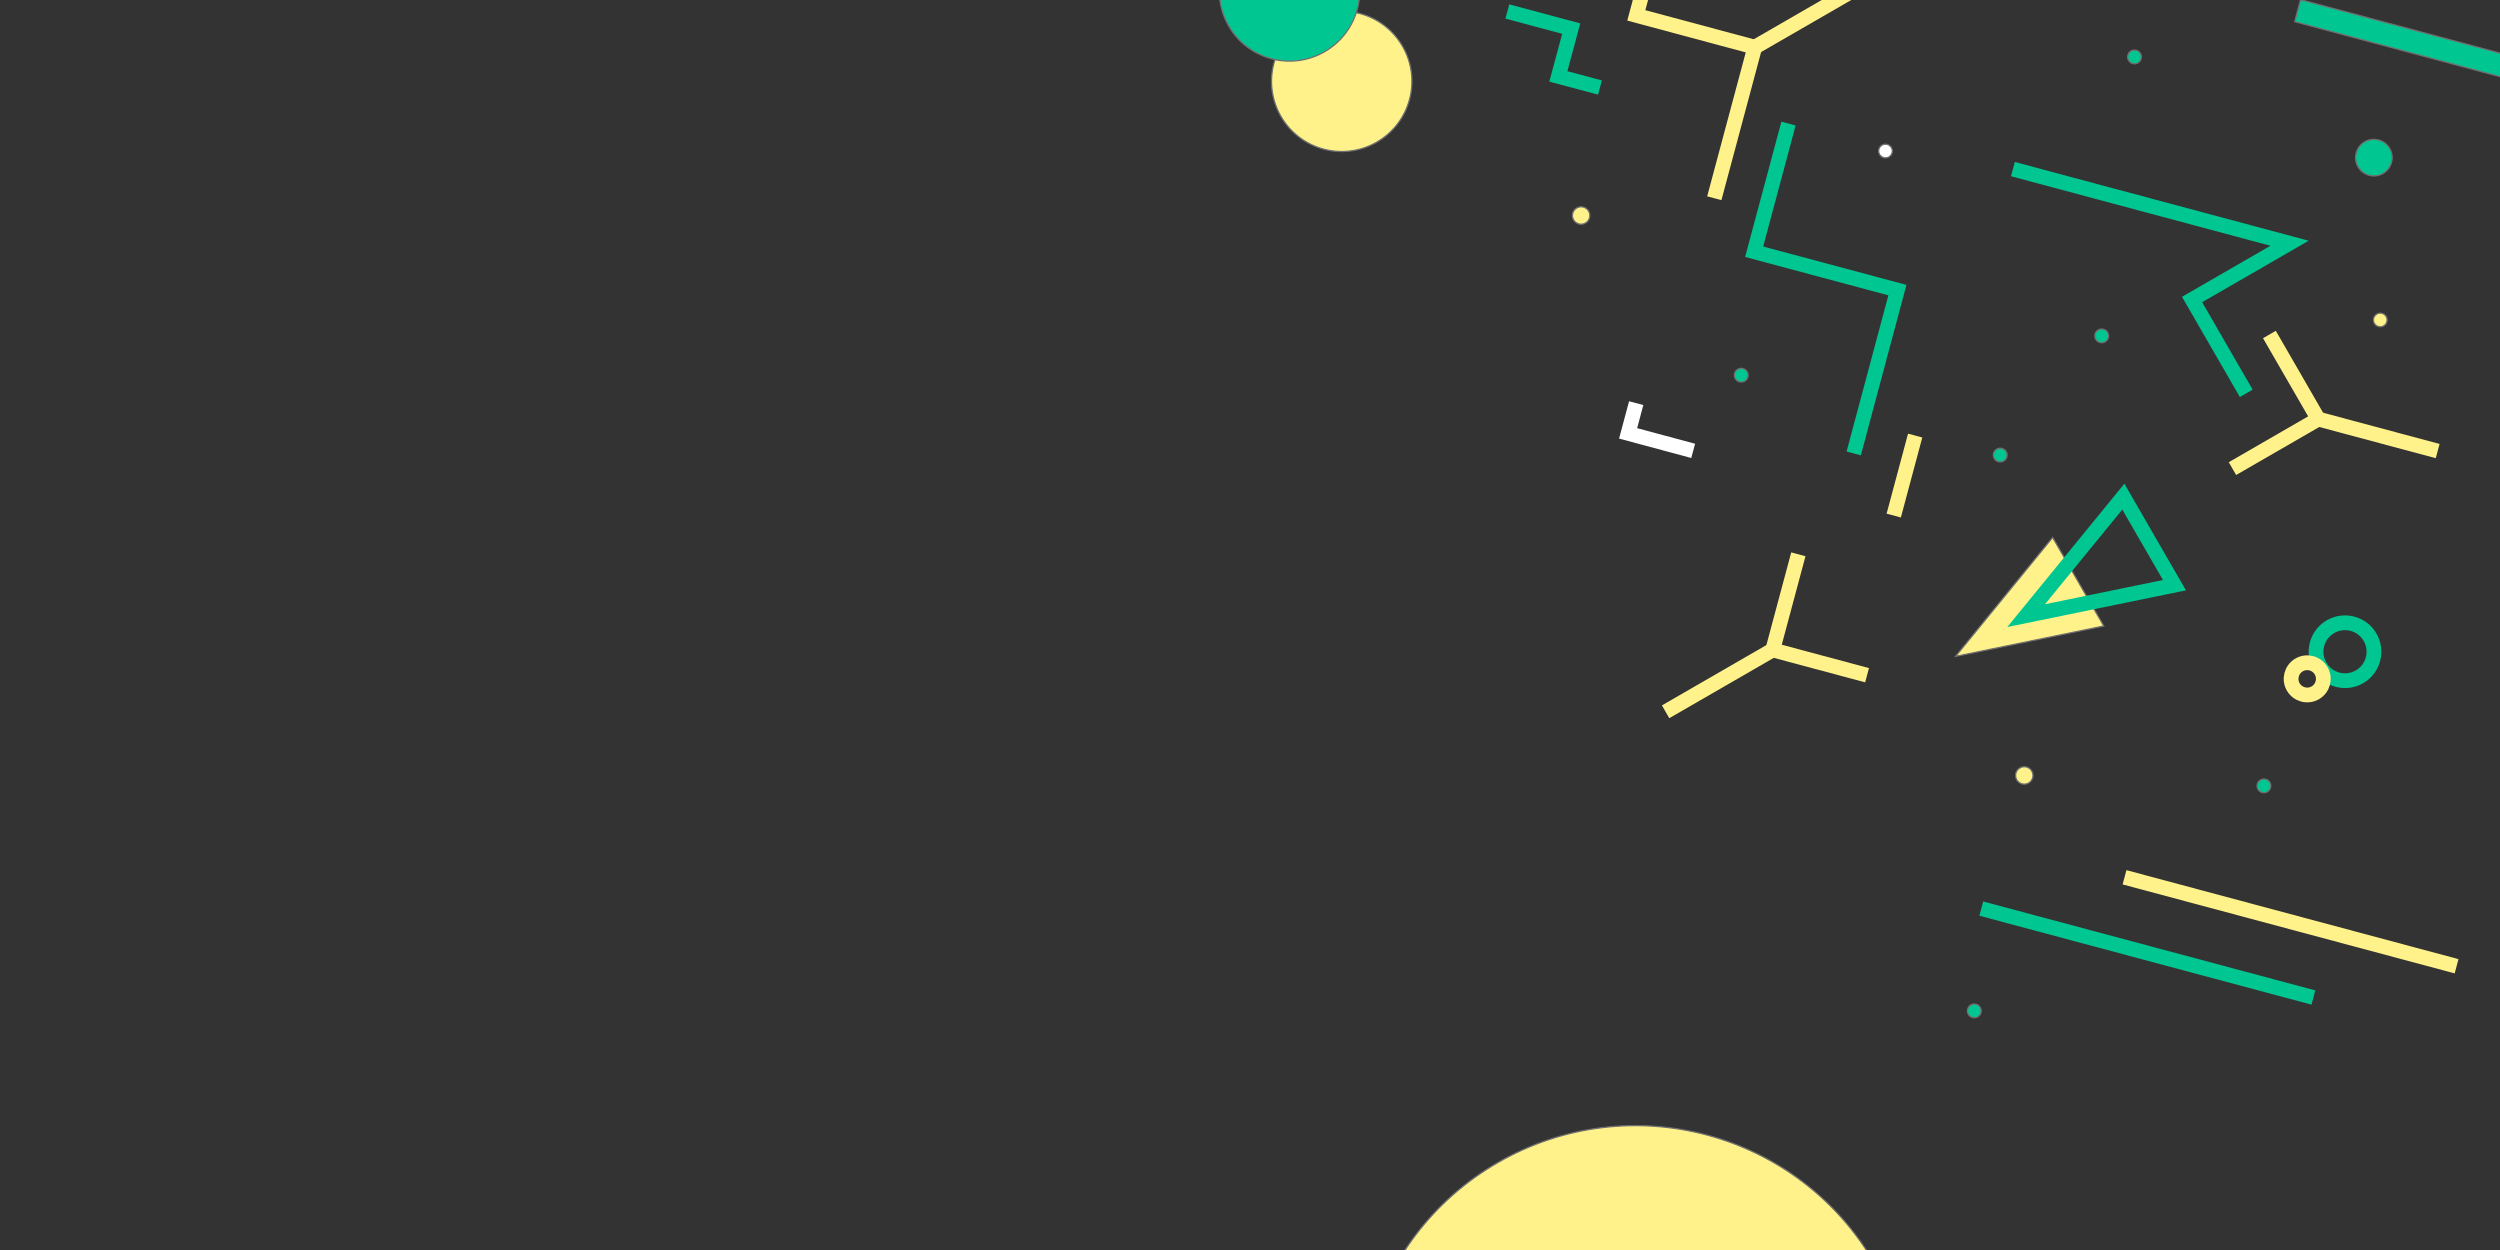 <svg xmlns="http://www.w3.org/2000/svg" xmlns:xlink="http://www.w3.org/1999/xlink" width="1920" height="960" viewBox="0 0 1920 960">
  <rect x="0" y="0" width="1920" height="960" fill="#333333" stroke="none"/>
  <defs>
    <clipPath id="clip-path">
      <rect id="Rectángulo_397" data-name="Rectángulo 397" width="1920" height="960" transform="translate(0 120)" fill="none" stroke="#707070" stroke-width="1"/>
    </clipPath>
  </defs>
  <g id="Enmascarar_grupo_19" data-name="Enmascarar grupo 19" transform="translate(0 -120)" clip-path="url(#clip-path)">
    <g id="Grupo_1086" data-name="Grupo 1086" transform="translate(1447.234 1161.246) rotate(-120)">
      <g id="Grupo_863" data-name="Grupo 863" transform="translate(389.285 572.161)">
        <path id="Trazado_2257" data-name="Trazado 2257" d="M0,0V76.074H74.994" transform="translate(67.149 0)" fill="none" stroke="#fff28b" stroke-miterlimit="10" stroke-width="11.339"/>
        <line id="Línea_107" data-name="Línea 107" x1="67.149" y2="67.149" transform="translate(0 76.073)" fill="none" stroke="#fff28b" stroke-miterlimit="10" stroke-width="11.339"/>
      </g>
      <g id="Grupo_865" data-name="Grupo 865" transform="translate(459.313 101.758)">
        <path id="Trazado_2259" data-name="Trazado 2259" d="M106.805,53.762,53.043,0,0,53.043" transform="translate(0 95.002)" fill="none" stroke="#fff28b" stroke-miterlimit="10" stroke-width="11.339"/>
        <line id="Línea_109" data-name="Línea 109" y1="95.002" transform="translate(53.043)" fill="none" stroke="#fff28b" stroke-miterlimit="10" stroke-width="11.339"/>
      </g>
      <g id="Grupo_866" data-name="Grupo 866" transform="translate(868.181 903.876)">
        <path id="Trazado_2260" data-name="Trazado 2260" d="M76,0V57.577H0" transform="translate(0 0)" fill="none" stroke="#fff28b" stroke-miterlimit="10" stroke-width="11.339"/>
        <line id="Línea_110" data-name="Línea 110" x2="67.149" y2="67.221" transform="translate(76.001 57.577)" fill="none" stroke="#fff28b" stroke-miterlimit="10" stroke-width="11.339"/>
      </g>
      <path id="Trazado_2261" data-name="Trazado 2261" d="M0,69.092H83.2V155.53L238.728,0" transform="translate(501.201 541.142)" fill="none" stroke="#00c691" stroke-miterlimit="10" stroke-width="11.339"/>
      <circle id="Elipse_136" data-name="Elipse 136" cx="14.034" cy="14.034" r="14.034" transform="translate(594.907 771.593)" fill="#00c691" stroke="#707070" stroke-width="1"/>
      <circle id="Elipse_137" data-name="Elipse 137" cx="36.921" cy="36.921" r="36.921" transform="translate(713.227 903.876)" fill="none" stroke="#fff28b" stroke-miterlimit="10" stroke-width="11.339"/>
      <circle id="Elipse_138" data-name="Elipse 138" cx="22.239" cy="22.239" r="22.239" transform="translate(352.436 882.069)" fill="none" stroke="#00c691" stroke-miterlimit="10" stroke-width="11.339"/>
      <circle id="Elipse_139" data-name="Elipse 139" cx="22.239" cy="22.239" r="22.239" transform="translate(269.166 554.456)" fill="none" stroke="#00c691" stroke-miterlimit="10" stroke-width="11.339"/>
      <circle id="Elipse_140" data-name="Elipse 140" cx="5.254" cy="5.254" r="5.254" transform="translate(493.284 722.293)" fill="#fff28b" stroke="#707070" stroke-width="1"/>
      <circle id="Elipse_141" data-name="Elipse 141" cx="5.254" cy="5.254" r="5.254" transform="translate(295.003 722.293)" fill="#fff28b" stroke="#707070" stroke-width="1"/>
      <circle id="Elipse_142" data-name="Elipse 142" cx="5.254" cy="5.254" r="5.254" transform="translate(194.963 965.843)" fill="#fff" stroke="#707070" stroke-width="1"/>
      <circle id="Elipse_143" data-name="Elipse 143" cx="5.254" cy="5.254" r="5.254" transform="translate(440.457 1241.133)" fill="#fff28b" stroke="#707070" stroke-width="1"/>
      <circle id="Elipse_144" data-name="Elipse 144" cx="5.254" cy="5.254" r="5.254" transform="translate(829.965 1101.221)" fill="#fff" stroke="#707070" stroke-width="1"/>
      <circle id="Elipse_145" data-name="Elipse 145" cx="5.254" cy="5.254" r="5.254" transform="translate(701.928 1551.4)" fill="rgba(0,0,0,0)" stroke="#707070" stroke-width="1"/>
      <circle id="Elipse_146" data-name="Elipse 146" cx="5.254" cy="5.254" r="5.254" transform="translate(1083.447 1301.229)" fill="#fff" stroke="#707070" stroke-width="1"/>
      <circle id="Elipse_148" data-name="Elipse 148" cx="5.254" cy="5.254" r="5.254" transform="translate(573.675 1018.094)" fill="#fff28b" stroke="#707070" stroke-width="1"/>
      <circle id="Elipse_150" data-name="Elipse 150" cx="5.254" cy="5.254" r="5.254" transform="translate(1130.948 786.707)" fill="#fff28b" stroke="#707070" stroke-width="1"/>
      <circle id="Elipse_151" data-name="Elipse 151" cx="5.254" cy="5.254" r="5.254" transform="translate(1066.246 995.064)" fill="#fff" stroke="#707070" stroke-width="1"/>
      <circle id="Elipse_152" data-name="Elipse 152" cx="5.254" cy="5.254" r="5.254" transform="translate(691.42 1839.86)" fill="#fff" stroke="#707070" stroke-width="1"/>
      <circle id="Elipse_153" data-name="Elipse 153" cx="5.254" cy="5.254" r="5.254" transform="translate(701.928 276.072)" fill="#00c691" stroke="#707070" stroke-width="1"/>
      <circle id="Elipse_154" data-name="Elipse 154" cx="5.254" cy="5.254" r="5.254" transform="translate(795.634 458.087)" fill="#fff" stroke="#707070" stroke-width="1"/>
      <circle id="Elipse_155" data-name="Elipse 155" cx="5.254" cy="5.254" r="5.254" transform="translate(549.349 417.639)" fill="#00c691" stroke="#707070" stroke-width="1"/>
      <circle id="Elipse_156" data-name="Elipse 156" cx="5.254" cy="5.254" r="5.254" transform="translate(189.638 186.972)" fill="#00c691" stroke="#707070" stroke-width="1"/>
      <circle id="Elipse_157" data-name="Elipse 157" cx="5.254" cy="5.254" r="5.254" transform="translate(589.653 530.922)" fill="#00c691" stroke="#707070" stroke-width="1"/>
      <circle id="Elipse_158" data-name="Elipse 158" cx="5.254" cy="5.254" r="5.254" transform="translate(762.6 659.822)" fill="#00c691" stroke="#707070" stroke-width="1"/>
      <circle id="Elipse_159" data-name="Elipse 159" cx="5.254" cy="5.254" r="5.254" transform="translate(1132.675 1193.848)" fill="#fff28b" stroke="#707070" stroke-width="1"/>
      <circle id="Elipse_162" data-name="Elipse 162" cx="5.254" cy="5.254" r="5.254" transform="translate(540.857 1745.507)" fill="#00c691" stroke="#707070" stroke-width="1"/>
      <circle id="Elipse_163" data-name="Elipse 163" cx="5.254" cy="5.254" r="5.254" transform="translate(666.014 1078.19)" fill="#00c691" stroke="#707070" stroke-width="1"/>
      <circle id="Elipse_164" data-name="Elipse 164" cx="5.254" cy="5.254" r="5.254" transform="translate(1176.506 977.719)" fill="#00c691" stroke="#707070" stroke-width="1"/>
      <circle id="Elipse_167" data-name="Elipse 167" cx="5.254" cy="5.254" r="5.254" transform="translate(841.12 821.973)" fill="#00c691" stroke="#707070" stroke-width="1"/>
      <circle id="Elipse_168" data-name="Elipse 168" cx="5.254" cy="5.254" r="5.254" transform="translate(1165.926 710.13)" fill="#00c691" stroke="#707070" stroke-width="1"/>
      <circle id="Elipse_169" data-name="Elipse 169" cx="5.254" cy="5.254" r="5.254" transform="translate(228.07 466.004)" fill="#00c691" stroke="#707070" stroke-width="1"/>
      <g id="Grupo_867" data-name="Grupo 867" transform="translate(868.181 828.882)">
        <path id="Trazado_2262" data-name="Trazado 2262" d="M0,74.994H76V0" fill="none" stroke="#00c691" stroke-miterlimit="10" stroke-width="11.339"/>
        <line id="Línea_111" data-name="Línea 111" x2="67.149" y2="67.221" transform="translate(76.001 74.994)" fill="none" stroke="#00c691" stroke-miterlimit="10" stroke-width="11.339"/>
      </g>
      <rect id="Rectángulo_181" data-name="Rectángulo 181" width="17.417" height="171.579" transform="translate(729.795 785.198) rotate(45)" fill="#00c691" stroke="#707070" stroke-width="1"/>
      <path id="Trazado_2263" data-name="Trazado 2263" d="M0,160.352,151.139,9.212l87.805,87.8L335.961,0" transform="translate(835.219 567.195)" fill="none" stroke="#fff28b" stroke-miterlimit="10" stroke-width="11.339"/>
      <path id="Trazado_2265" data-name="Trazado 2265" d="M0,0,62.9,125.661,129.98,58.584Z" transform="translate(103.344 1029.106)" fill="#fff28b" stroke="#707070" stroke-width="1"/>
      <path id="Trazado_2266" data-name="Trazado 2266" d="M36.705,0,0,110.26H78.521Z" transform="translate(401.161 315.872)" fill="#fff28b" stroke="#707070" stroke-width="1"/>
      <path id="Trazado_2267" data-name="Trazado 2267" d="M36.705,0,0,110.332H78.521Z" transform="translate(401.161 378.487)" fill="none" stroke="#00c691" stroke-miterlimit="10" stroke-width="11.339"/>
      <path id="Trazado_2641" data-name="Trazado 2641" d="M110.556,0,0,332.318H236.5Z" transform="translate(1098.595 1412.551) rotate(-135)" fill="none" stroke="#00c691" stroke-miterlimit="10" stroke-width="11.339"/>
      <line id="Línea_112" data-name="Línea 112" x1="186.693" y2="186.765" transform="translate(73.548 236.128)" fill="none" stroke="#00c691" stroke-miterlimit="10" stroke-width="11.339"/>
      <line id="Línea_113" data-name="Línea 113" x1="186.693" y2="186.693" transform="translate(39.362 343.437)" fill="none" stroke="#fff28b" stroke-miterlimit="10" stroke-width="11.339"/>
      <circle id="Elipse_170" data-name="Elipse 170" cx="6.693" cy="6.693" r="6.693" transform="translate(325.591 309.179)" fill="#fff28b" stroke="#707070" stroke-width="1"/>
      <circle id="Elipse_171" data-name="Elipse 171" cx="6.693" cy="6.693" r="6.693" transform="translate(1207.309 189.923)" fill="#fff28b" stroke="#707070" stroke-width="1"/>
      <circle id="Elipse_172" data-name="Elipse 172" cx="6.693" cy="6.693" r="6.693" transform="translate(868.181 229.435)" fill="#fff28b" stroke="#707070" stroke-width="1"/>
      <circle id="Elipse_173" data-name="Elipse 173" cx="6.693" cy="6.693" r="6.693" transform="translate(971.028 439.015)" fill="#fff28b" stroke="#707070" stroke-width="1"/>
      <circle id="Elipse_174" data-name="Elipse 174" cx="53.906" cy="53.906" r="53.906" transform="translate(1002.141 74.538)" fill="#fff28b" stroke="#707070" stroke-width="1"/>
      <circle id="Elipse_287" data-name="Elipse 287" cx="211.914" cy="211.914" r="211.914" transform="translate(-146.873 -394.919)" fill="#fff28b" stroke="#707070" stroke-width="1"/>
      <circle id="Elipse_175" data-name="Elipse 175" cx="53.906" cy="53.906" r="53.906" transform="translate(1082.316 74.538)" fill="#00c691" stroke="#707070" stroke-width="1"/>
      <path id="Trazado_2268" data-name="Trazado 2268" d="M244.414,83.271,172.371,11.227,91.835,91.763,0,0" transform="translate(611.964 326.092)" fill="none" stroke="#00c691" stroke-miterlimit="10" stroke-width="11.339"/>
      <path id="Trazado_2269" data-name="Trazado 2269" d="M0,0,84.926,84.926l66.645-66.573,63.55,63.55" transform="translate(835.219 331.346)" fill="none" stroke="#fff28b" stroke-miterlimit="10" stroke-width="11.339"/>
      <line id="Línea_114" data-name="Línea 114" y2="97.377" transform="translate(920.144 416.272)" fill="none" stroke="#fff28b" stroke-miterlimit="10" stroke-width="11.339"/>
      <circle id="Elipse_176" data-name="Elipse 176" cx="22.527" cy="22.527" r="22.527" transform="translate(1043.647 491.122)" fill="none" stroke="#00c691" stroke-miterlimit="10" stroke-width="11.339"/>
      <path id="Trazado_2270" data-name="Trazado 2270" d="M0,0H68.3V64.342" transform="translate(1080.136 445.708)" fill="none" stroke="#00c691" stroke-miterlimit="10" stroke-width="11.339"/>
      <circle id="Elipse_177" data-name="Elipse 177" cx="12.379" cy="12.379" r="12.379" transform="translate(275.499 528.763)" fill="none" stroke="#fff28b" stroke-miterlimit="10" stroke-width="11.339"/>
      <path id="Trazado_2271" data-name="Trazado 2271" d="M17.849,101.767,84.206,34.978,0,0" transform="translate(194.891 1041.053)" fill="none" stroke="#00c691" stroke-miterlimit="10" stroke-width="11.339"/>
      <path id="Trazado_2272" data-name="Trazado 2272" d="M0,0V101.048H104.5V202.239h91.115V153.515" transform="translate(479.681 1018.094)" fill="none" stroke="#fff28b" stroke-miterlimit="10" stroke-width="11.339"/>
      <circle id="Elipse_179" data-name="Elipse 179" cx="29.796" cy="29.796" r="29.796" transform="translate(449.885 988.298)" fill="#00c691" stroke="#707070" stroke-width="1"/>
      <path id="Trazado_2274" data-name="Trazado 2274" d="M0,0H112.131V98.96Z" transform="translate(103.002 695.88) rotate(45)" fill="#00c691" stroke="#707070" stroke-width="1"/>
      <path id="Trazado_2275" data-name="Trazado 2275" d="M51.387,53.474h35.77V0H0" transform="translate(209.789 799.158)" fill="none" stroke="#fff28b" stroke-miterlimit="10" stroke-width="11.339"/>
      <path id="Trazado_2278" data-name="Trazado 2278" d="M1.727,0,30.156,28.429,0,58.585" transform="translate(482.344 834.928)" fill="none" stroke="#fff" stroke-miterlimit="10" stroke-width="11.339"/>
      <path id="Trazado_2280" data-name="Trazado 2280" d="M0,3.094,15.4,18.5,33.9,0" transform="translate(360.281 1398.462)" fill="none" stroke="#fff" stroke-miterlimit="10" stroke-width="11.339"/>
      <path id="Trazado_2281" data-name="Trazado 2281" d="M0,3.094,15.474,18.5,33.97,0" transform="translate(1211.421 1147.41)" fill="rgba(0,0,0,0)" stroke="#fff" stroke-miterlimit="10" stroke-width="11.339"/>
      <path id="Trazado_2640" data-name="Trazado 2640" d="M0,3.094,15.474,18.5,33.97,0" transform="translate(1199.59 1096.352) rotate(120)" fill="rgba(0,0,0,0)" stroke="#fff28b" stroke-miterlimit="10" stroke-width="11.339"/>
      <path id="Trazado_2282" data-name="Trazado 2282" d="M15.474,0,0,15.4,18.5,33.9" transform="translate(237.354 1195.935)" fill="none" stroke="#fff" stroke-miterlimit="10" stroke-width="11.339"/>
      <path id="Trazado_2284" data-name="Trazado 2284" d="M63.119,29.8,33.395,0,0,33.4" transform="translate(568.062 1647.986)" fill="rgba(0,0,0,0)" stroke="#fff" stroke-miterlimit="10" stroke-width="11.339"/>
      <path id="Trazado_2285" data-name="Trazado 2285" d="M0,36.561,36.633,0,53.619,16.985" transform="translate(675.299 183.733)" fill="rgba(0,0,0,0)" stroke="#fff" stroke-miterlimit="10" stroke-width="11.339"/>
      <path id="Trazado_2286" data-name="Trazado 2286" d="M0,38,38,0l24.47,24.47" transform="translate(1124.83 251.242)" fill="none" stroke="#fff" stroke-miterlimit="10" stroke-width="11.339"/>
      <path id="Trazado_2290" data-name="Trazado 2290" d="M0,46.205V0L83.918,23.1l83.918,23.1-83.918,23.1L0,92.411Z" transform="translate(1144.047 797.524)" fill="none" stroke="#00c691" stroke-miterlimit="10" stroke-width="11.339"/>
      <circle id="Elipse_186" data-name="Elipse 186" cx="55.418" cy="55.418" r="55.418" transform="translate(1220.768 323.069)" fill="none" stroke="#00c691" stroke-miterlimit="10" stroke-width="11.339"/>
      <line id="Línea_116" data-name="Línea 116" x2="101.623" y2="30.084" transform="translate(1203.961 712.451)" fill="none" stroke="#fff" stroke-miterlimit="10" stroke-width="11.339"/>
      <path id="Trazado_2295" data-name="Trazado 2295" d="M0,32.387,23.391,9,50.236,35.914,86.149,0" transform="translate(952.747 265.42)" fill="none" stroke="#00c691" stroke-miterlimit="10" stroke-width="11.339"/>
      <line id="Línea_117" data-name="Línea 117" x1="44.982" y1="44.982" transform="translate(555.251 328.827)" fill="none" stroke="#fff28b" stroke-miterlimit="10" stroke-width="11.339"/>
    </g>
  </g>
</svg>
